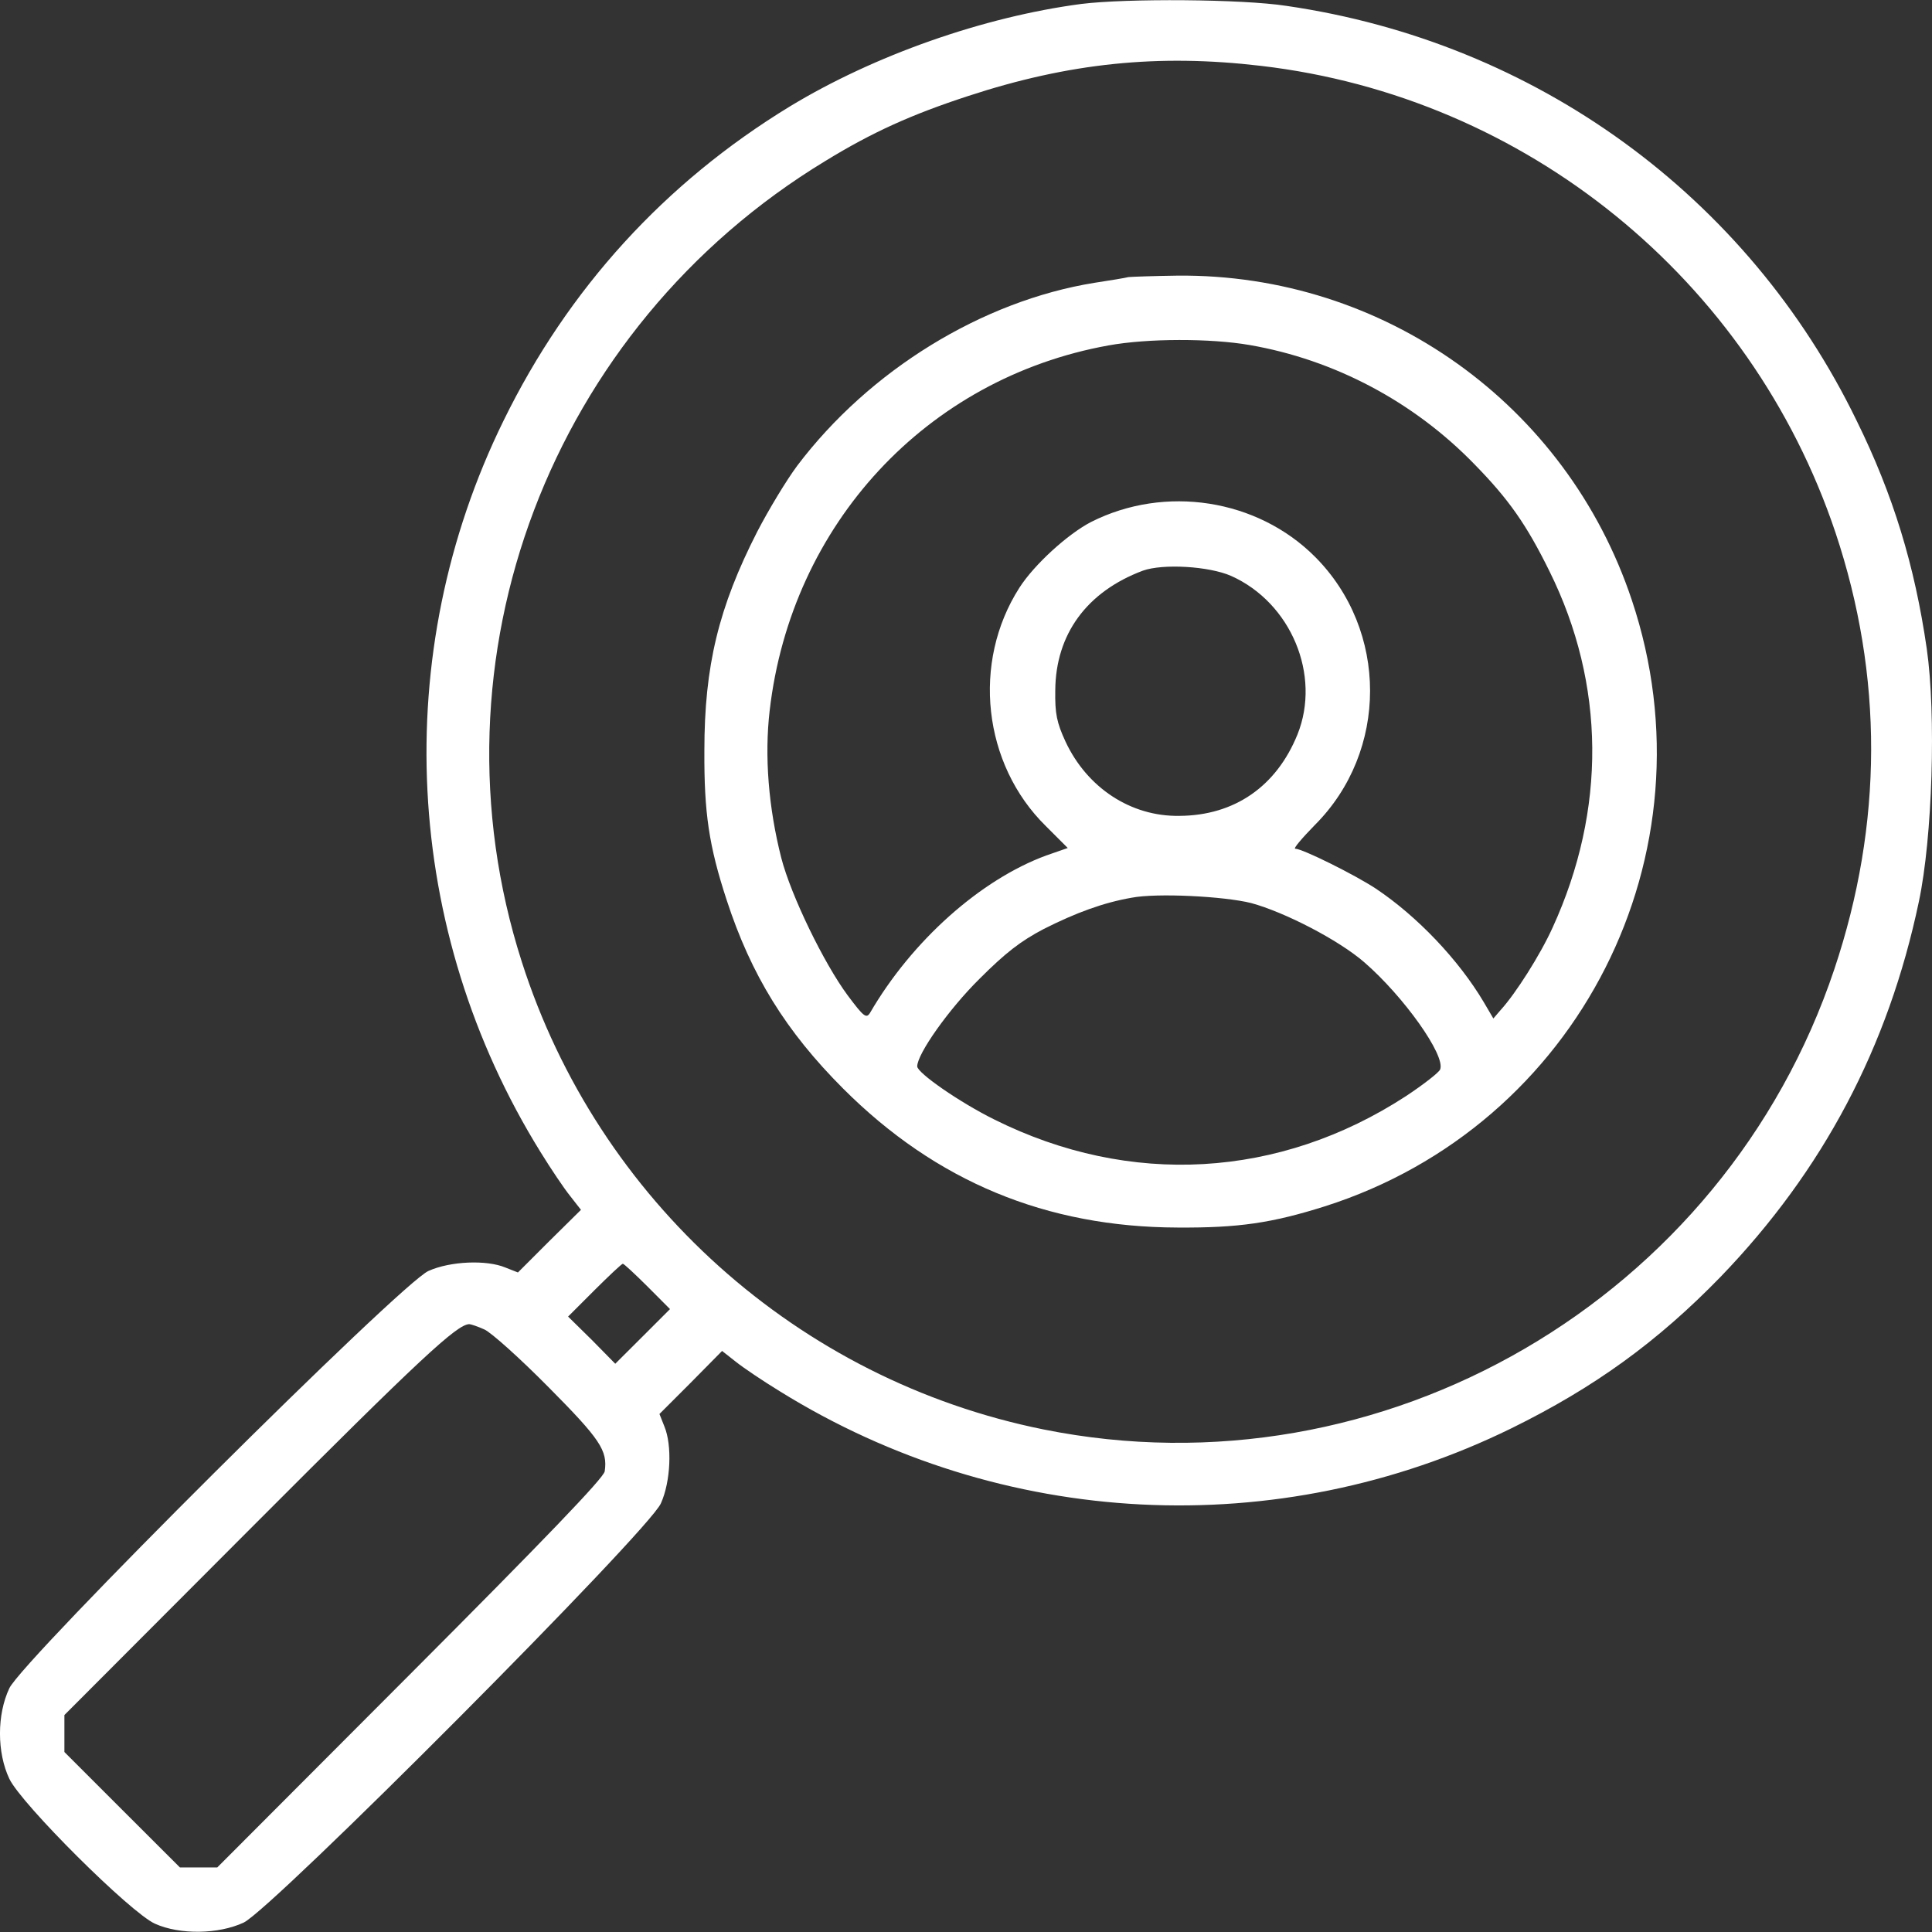 <svg width="24" height="24" viewBox="0 0 24 24" fill="none" xmlns="http://www.w3.org/2000/svg">
<rect x="0" y="0" width="24" height="24" fill="#333333" stroke="none"/>
<path d="M13.432 0.049C12.218 0.209 10.858 0.687 9.809 1.324C8.257 2.271 7.057 3.588 6.256 5.224C4.831 8.125 5.005 11.556 6.715 14.312C6.842 14.518 7.006 14.762 7.081 14.855L7.217 15.029L6.823 15.418L6.434 15.807L6.279 15.746C6.045 15.648 5.595 15.666 5.323 15.788C4.986 15.934 0.285 20.616 0.116 20.972C-0.039 21.3 -0.039 21.769 0.116 22.097C0.266 22.411 1.621 23.761 1.925 23.897C2.235 24.037 2.717 24.028 3.027 23.883C3.383 23.714 8.065 19.013 8.21 18.675C8.332 18.404 8.351 17.954 8.253 17.719L8.192 17.565L8.581 17.176L8.97 16.782L9.143 16.918C9.237 16.993 9.481 17.157 9.687 17.283C12.443 18.994 15.869 19.168 18.775 17.743C19.806 17.236 20.589 16.669 21.376 15.859C22.646 14.541 23.457 13.009 23.837 11.2C24.006 10.403 24.052 8.875 23.935 8.059C23.785 7.024 23.518 6.147 23.063 5.224C21.709 2.435 19.079 0.523 15.981 0.073C15.433 -0.012 13.994 -0.021 13.432 0.049ZM15.663 0.818C18.958 1.202 21.746 3.471 22.801 6.616C23.396 8.397 23.392 10.234 22.787 12.039C21.414 16.14 17.177 18.605 12.963 17.757C9.916 17.143 7.428 14.912 6.481 11.945C5.276 8.181 6.837 4.071 10.254 1.999C10.835 1.643 11.322 1.423 12.026 1.193C13.282 0.781 14.388 0.668 15.663 0.818ZM8.042 15.98L8.323 16.262L7.981 16.604L7.643 16.941L7.353 16.646L7.057 16.355L7.385 16.027C7.564 15.849 7.723 15.699 7.737 15.699C7.751 15.699 7.887 15.826 8.042 15.98ZM6.017 16.515C6.101 16.552 6.457 16.871 6.814 17.232C7.456 17.879 7.55 18.019 7.512 18.277C7.503 18.357 6.753 19.135 5.098 20.794L2.699 23.198H2.464H2.235L1.517 22.481L0.8 21.764V21.535V21.305L3.153 18.947C5.22 16.876 5.675 16.454 5.829 16.449C5.848 16.449 5.933 16.477 6.017 16.515Z" fill="white"/>
<path d="M14.018 3.442C13.981 3.452 13.789 3.484 13.597 3.513C12.2 3.738 10.799 4.6 9.903 5.786C9.767 5.969 9.547 6.334 9.406 6.606C8.928 7.543 8.75 8.27 8.75 9.324C8.746 10.098 8.806 10.506 9.027 11.181C9.331 12.113 9.763 12.812 10.475 13.524C11.628 14.677 12.997 15.244 14.628 15.249C15.387 15.254 15.799 15.193 16.456 14.986C19.61 13.983 21.325 10.604 20.271 7.454C19.46 5.022 17.187 3.4 14.628 3.424C14.332 3.428 14.056 3.438 14.018 3.442ZM15.523 4.286C16.582 4.469 17.566 4.994 18.316 5.767C18.743 6.203 18.963 6.517 19.249 7.098C19.943 8.5 19.957 10.06 19.287 11.523C19.132 11.865 18.827 12.343 18.644 12.544L18.551 12.652L18.433 12.451C18.119 11.921 17.604 11.382 17.093 11.04C16.831 10.867 16.179 10.543 16.09 10.543C16.062 10.543 16.174 10.412 16.334 10.248C17.248 9.334 17.248 7.829 16.334 6.915C15.617 6.198 14.473 6.02 13.554 6.484C13.264 6.634 12.847 7.014 12.664 7.3C12.069 8.228 12.209 9.493 12.992 10.262L13.264 10.534L12.997 10.627C12.181 10.927 11.328 11.687 10.808 12.582C10.761 12.657 10.728 12.629 10.531 12.366C10.236 11.968 9.828 11.129 9.706 10.66C9.547 10.037 9.495 9.395 9.561 8.828C9.828 6.512 11.511 4.698 13.77 4.291C14.257 4.202 15.04 4.202 15.523 4.286ZM15.293 7.154C16.038 7.487 16.413 8.387 16.118 9.123C15.856 9.77 15.335 10.131 14.651 10.135C14.046 10.145 13.503 9.784 13.236 9.212C13.128 8.978 13.104 8.865 13.109 8.575C13.114 7.881 13.498 7.351 14.197 7.089C14.445 7 15.017 7.033 15.293 7.154ZM15.542 11.218C15.959 11.331 16.629 11.677 16.948 11.954C17.435 12.376 17.96 13.111 17.89 13.285C17.876 13.322 17.684 13.472 17.463 13.618C15.893 14.639 14.037 14.747 12.354 13.908C11.919 13.693 11.394 13.327 11.394 13.247C11.394 13.093 11.783 12.54 12.167 12.16C12.49 11.837 12.678 11.691 12.964 11.541C13.372 11.335 13.709 11.213 14.056 11.152C14.37 11.091 15.209 11.134 15.542 11.218Z" fill="white"/>
</svg>
